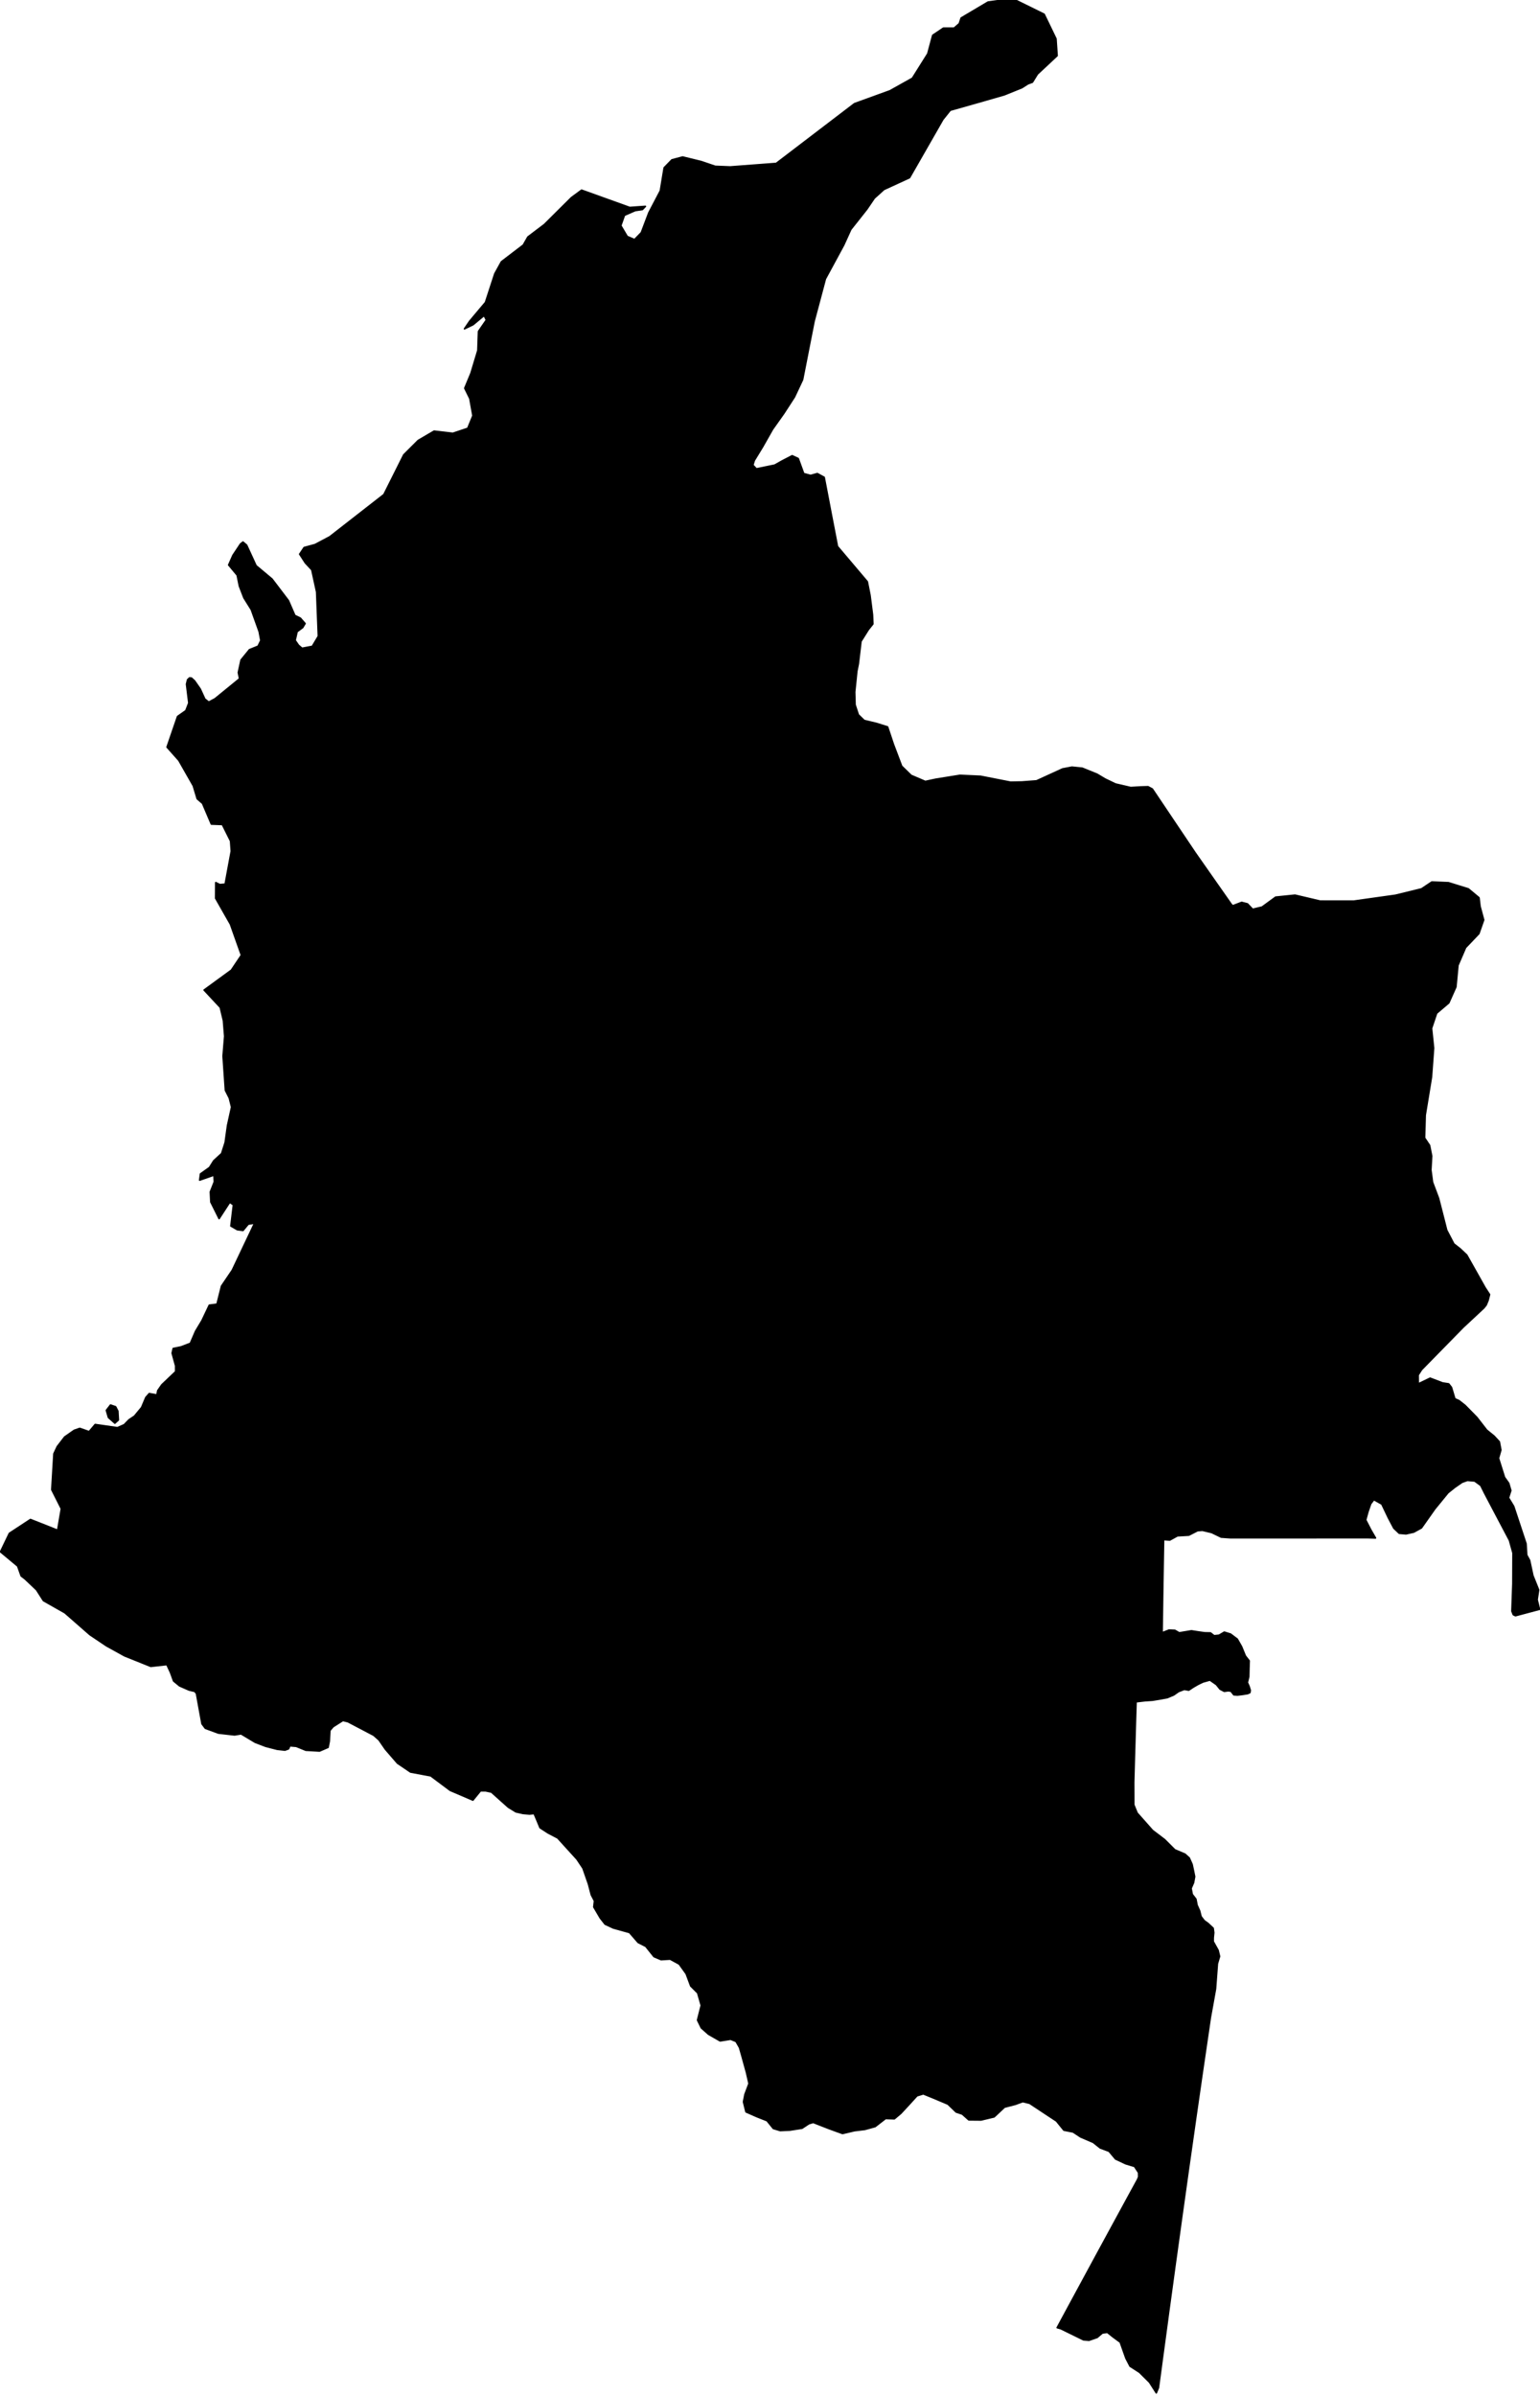 <?xml version="1.0" encoding="utf-8"?><!DOCTYPE svg  PUBLIC '-//W3C//DTD SVG 1.1//EN'  'http://www.w3.org/Graphics/SVG/1.1/DTD/svg11.dtd'><svg enable_background="new 0 0 1000 1555" height="1555px" pretty_print="False" style="stroke-linejoin: round; stroke:#000; fill: none;" version="1.1" viewBox="0 0 1000 1555" width="1000px" xmlns="http://www.w3.org/2000/svg" xmlns:xlink="http://www.w3.org/1999/xlink"><defs><style type="text/css"><![CDATA[path { fill-rule: evenodd; }]]></style></defs><g class="" fill="#000" id="country"><path d="M76.863,921.703L76.539,915.939L75.077,913.091L71.747,911.958L69.066,915.42L70.417,920.069L74.59,923.759L76.863,921.703Z M750.843,1553.188L752.211,1549.894L754.762,1530.887L759.005,1499.514L762.9,1471.072L767.26,1439.59L771.827,1407.071L776.517,1374.143L780.421,1347.119L783.818,1323.89L785.919,1309.641L789.291,1290.98L790.518,1274.584L791.922,1269.853L790.964,1265.877L787.81,1260.226L787.82,1257.742L788.154,1254.448L787.768,1251.573L784.476,1248.498L781.922,1246.642L779.904,1243.976L778.969,1240.273L777.311,1236.579L776.557,1232.675L774.178,1229.591L773.43,1225.687L775.04,1221.993L775.746,1218.09L774.999,1214.387L774.07,1210.074L772.235,1205.97L769.468,1203.468L762.874,1200.684L756.227,1194.051L748.405,1188.1L738.397,1176.8L736.211,1171.459L736.167,1156.792L736.612,1140.878L737.321,1116.839L737.704,1104.61L743.342,1103.937L748.311,1103.605L753.503,1102.759L758.028,1101.922L762.185,1100.161L765.311,1097.977L769.028,1096.553L771.914,1097.058L774.815,1095.129L778.016,1093.282L781.135,1091.772L785.664,1090.512L789.87,1093.451L792.224,1096.385L794.961,1097.814L797.555,1097.477L799.334,1097.732L801.174,1100.079L803.544,1100.248L806.954,1099.829L810.143,1099.324L811.63,1098.655L811.863,1097.14L811.062,1094.543L809.963,1092.104L810.874,1088.333L810.98,1083.802L811.168,1078.015L808.672,1074.826L806.198,1068.784L803.421,1063.916L799.076,1060.645L795.008,1059.385L791.584,1061.4L788.394,1061.733L786.039,1059.89L782.186,1059.808L778.04,1059.221L773.658,1058.525L765.738,1059.845L762.928,1058.211L759.076,1058.043L754.616,1059.804L754.952,1036.579L755.311,1014.674L755.58,999.315L759.578,999.647L764.581,996.881L771.956,996.454L777.657,993.537L780.814,993.305L786.781,994.734L792.981,997.727L799.114,998.15L815.198,998.146L832.568,998.137L851.882,998.128L871.221,998.119L888,998.11L893.181,998.282L890.227,993.183L886.807,986.572L888.238,981.368L890.05,976.127L892.112,973.388L897.296,976.3L901.547,985.212L905.09,991.927L908.593,995.234L912.992,995.612L918.001,994.484L923.013,991.736L931.678,979.434L940.278,968.912L944.707,965.377L949.398,962.124L952.864,960.891L957.574,961.305L961.519,964.18L964.022,969.189L973.217,986.636L980.165,999.793L982.457,1007.995L982.379,1028.026L981.757,1045.782L982.672,1048.075L984.068,1048.73L999.678,1044.568L998.136,1038.34L999.109,1031.971L995.372,1022.676L993.244,1012.781L991.376,1009.374L990.926,1001.976L986.512,988.651L982.909,977.737L979.542,972.192L981.063,967.465L979.685,962.743L976.944,958.894L973.049,946.51L974.588,941.174L973.59,935.829L970.207,932.166L965.379,928.231L958.998,920.01L951.341,912.208L947.406,909.124L944.71,907.895L942.494,900.498L940.726,898.237L936.745,897.623L928.644,894.538L920.951,898.237L920.888,892.487L923.135,888.993L950.023,861.56L963.56,848.944L965.027,847.084L966.253,844.163L967.248,840.26L964.342,835.797L952.42,814.615L948.203,810.634L944.054,807.377L939.414,798.483L934.122,777.774L930.208,767.365L929.149,759.385L929.655,750.364L928.288,743.435L925.051,738.608L925.459,723.832L929.525,699.11L930.9,680.318L929.578,667.466L932.868,657.68L940.778,650.969L945.394,640.601L946.724,626.571L951.698,615.043L960.306,606.017L963.426,597.113L961.061,588.333L960.39,582.696L953.507,576.964L940.573,572.942L929.744,572.483L923.051,576.95L906.142,581.09L879.017,584.907L857.275,584.885L840.916,581.027L828.327,582.314L819.522,588.747L813.426,590.203L810.038,586.673L806.272,585.704L800.442,587.942L799.481,586.923L787.29,569.539L776.007,553.43L763.115,534.25L748.25,512.103L745.497,510.643L740.653,510.788L734.237,511.17L724.356,508.873L717.648,505.657L712.437,502.545L702.771,498.61L696.058,497.932L689.978,499.092L673.054,506.839L663.559,507.558L656.229,507.699L636.727,503.864L623.305,503.255L607.579,505.779L600.841,507.222L591.635,503.282L585.491,497.295L580.099,483.055L576.354,471.823L569.169,469.562L561.178,467.646L557.359,463.939L555.24,457.474L555.005,449.185L556.387,435.7L557.354,430.864L559.078,416.306L563.862,408.704L566.817,405.015L566.544,398.914L564.944,386.403L563.185,377.559L554.679,367.523L543.807,354.676L539.834,334.113L535.186,309.824L530.737,307.385L526.386,308.605L521.878,307.385L518.33,297.622L514.394,295.794L507.804,299.219L503.046,301.89L491.157,304.333L488.86,301.89L489.819,298.842L495.235,289.975L501.656,278.647L508.986,268.302L515.857,257.72L521.157,246.452L525.554,224.039L528.605,208.571L535.952,181.039L547.865,159.057L552.47,148.934L562.887,135.769L567.752,128.617L573.974,122.995L590.605,115.338L612.247,77.556L617.057,71.551L636.93,65.919L652.209,61.52L663.614,56.912L667.419,54.469L670.423,53.336L673.664,48.082L686.441,36.153L685.704,25.176L678.001,9.231L659.652,0.196L651.208,0L641.547,1.342L624.129,11.674L622.893,15.358L619.521,18.27L612.577,18.256L605.673,22.901L602.473,34.861L592.46,50.788L577.863,58.945L554.856,67.289L504.025,106.085L474.138,108.346L464.44,107.955L455.315,104.861L443.261,101.904L436.29,103.747L431.282,108.883L428.81,123.827L421.328,138.089L416.442,150.995L412.024,155.513L407.284,153.479L403.119,146.451L405.485,139.745L412.44,136.697L417.162,136.001L419.101,133.949L408.906,134.659L377.646,123.418L371.044,128.276L353.49,145.714L342.775,153.834L339.788,159.057L325.603,169.893L321.316,177.65L315.245,196.274L304.948,208.516L301.601,213.448L307.172,210.768L314.375,204.781L315.833,207.693L310.72,215.086L310.291,227.485L305.839,242.248L301.794,251.984L305.095,258.689L307.105,269.808L303.744,278.01L294.05,281.254L281.874,279.83L271.54,285.899L262.182,295.229L249.283,320.992L214.101,348.421L204.597,353.457L197.471,355.395L194.6,359.694L198.283,365.376L202.466,369.853L205.604,384.215L206.721,412.949L202.794,419.523L196.147,420.792L193.797,418.79L191.639,415.647L192.915,410.037L196.577,407.308L198.11,404.719L195.061,401.225L191.461,399.469L187.277,389.824L176.63,375.826L166.263,367.15L160.138,353.825L157.77,351.814L156.162,353.084L151.27,360.426L148.491,366.709L154.015,373.342L155.434,380.384L158.385,388.037L163.185,395.72L168.296,409.992L169.373,415.715L167.566,419.436L161.966,421.707L156.526,428.38L154.756,436.528L155.56,440.555L139.602,453.561L135.544,455.722L133.003,453.721L130.007,447.192L126.32,441.919L124.294,440.082L123.076,439.995L121.792,441.21L121.104,444.076L122.607,456.291L120.685,461.254L115.298,465.062L108.47,484.952L116.11,493.532L125.508,510.01L128.047,518.468L131.513,521.479L137.232,534.914L144.374,535.173L149.709,545.864L150.185,552.488L146.216,573.87L142.767,574.175L140.109,572.879L140.024,583.024L149.647,599.925L156.76,619.974L150.224,629.715L132.531,642.621L143.041,653.89L145.086,662.479L145.902,672.616L144.848,685.531L146.364,707.708L148.907,712.726L150.381,718.591L147.755,730.506L146.206,741.579L143.914,748.726L138.776,753.448L136.047,757.788L130.192,761.956L129.645,766.009L138.948,762.752L139.166,767.128L136.584,773.634L136.905,780.203L142.274,790.985L149.173,780.385L151.562,782.018L149.922,795.785L154.09,798.187L157.811,798.669L161.195,794.588L165.329,793.915L150.837,824.469L143.849,834.773L140.902,846.529L135.902,847.161L131.117,857.224L126.996,864.076L123.607,871.928L117.555,874.239L112.462,875.285L111.787,878.302L114.052,886.522L114.054,890.294L105.088,898.824L102.428,902.636L101.904,905.434L96.911,904.547L94.694,907.067L91.963,913.55L87.324,919.164L83.738,921.58L80.672,924.742L76.241,926.693L61.794,924.614L57.854,929.268L51.808,927.13L48.198,928.381L42,932.703L37.187,938.949L35.011,943.594L33.624,966.937L39.844,979.293L37.441,993.255L19.773,986.272L6.078,995.266L0.322,1007.24L11.462,1016.521L13.746,1022.922L16.257,1024.851L23.717,1031.93L28.198,1038.94L35.883,1043.298L42.108,1046.824L58.373,1061.055L69.123,1068.279L80.889,1074.785L97.909,1081.618L108.342,1080.458L110.746,1085.639L112.729,1091.099L116.602,1094.279L122.774,1096.995L126.45,1097.85L127.571,1099.215L131.169,1118.936L133.332,1121.821L141.852,1124.942L152.297,1126.12L156.547,1125.437L165.72,1130.919L172.489,1133.503L179.955,1135.437L185.025,1136.006L187.366,1135.15L188.219,1133.167L192.374,1133.535L198.58,1136.069L207.501,1136.583L213.048,1134.181L213.826,1130.205L214.227,1123.222L216.309,1120.788L222.675,1116.734L225.999,1117.581L242.648,1126.325L246.075,1129.35L250.282,1135.437L258.09,1144.454L266.571,1150.204L279.682,1152.661L292.304,1162.101L307.081,1168.447L312.004,1162.41L315.339,1162.41L319.101,1163.224L325.994,1169.393L330.09,1173.042L335.006,1176.054L339.657,1177.1L343.881,1177.464L346.823,1177.164L348.583,1181.304L350.662,1186.344L355.916,1189.756L362.123,1192.996L367.187,1198.573L370.595,1202.322L374.621,1206.753L378.544,1212.622L382.14,1222.94L383.978,1229.946L386.023,1233.84L385.574,1237.798L389.789,1244.968L392.909,1248.953L398.331,1251.482L408.757,1254.358L414.378,1260.836L419.329,1263.356L424.644,1270.016L429.273,1272L435.148,1271.645L441.061,1274.875L445.578,1281.172L448.53,1289.087L453.037,1293.591L455.364,1301.689L452.947,1311.216L455.399,1316.265L460.066,1320.396L467.598,1324.727L474.417,1323.644L477.933,1325.082L480.214,1329.049L481.558,1333.717L484.723,1345.172L486.38,1352.415L483.726,1359.43L482.786,1364.28L484.395,1370.785L491.555,1373.933L498.062,1376.517L502.148,1381.576L506.613,1382.923L512.854,1382.641L520.817,1381.403L525.207,1378.501L528.055,1377.627L531.256,1378.883L538.386,1381.667L547.089,1384.825L554.861,1382.996L561.615,1382.177L568.298,1380.33L575.032,1375.107L580.756,1375.289L584.956,1371.759L590.219,1366.081L595.433,1360.358L599.541,1359.093L606.257,1361.832L615.54,1365.754L620.843,1370.876L624.868,1372.232L629.089,1375.99L637.061,1376.062L645.557,1374.033L652.277,1367.728L659.328,1365.899L664.131,1364.134L668.593,1365.226L686.003,1376.727L690.83,1382.668L696.785,1383.833L701.705,1387.081L709.88,1390.584L714.394,1394.178L720.155,1396.344L724.381,1401.375L730.996,1404.478L736.698,1406.188L739.336,1410.237L739.413,1412.949L738.662,1414.759L732.869,1425.369L721.543,1446.168L711.365,1464.894L695.397,1494.365L686.482,1510.852L688.877,1511.543L703.577,1518.758L707.189,1519.031L712.466,1517.193L715.838,1514.318L719.092,1513.909L722.54,1516.693L727.414,1520.278L731.131,1530.751L733.803,1535.882L739.889,1539.795L746.442,1546.3L750.843,1553.188Z "/></g></svg>